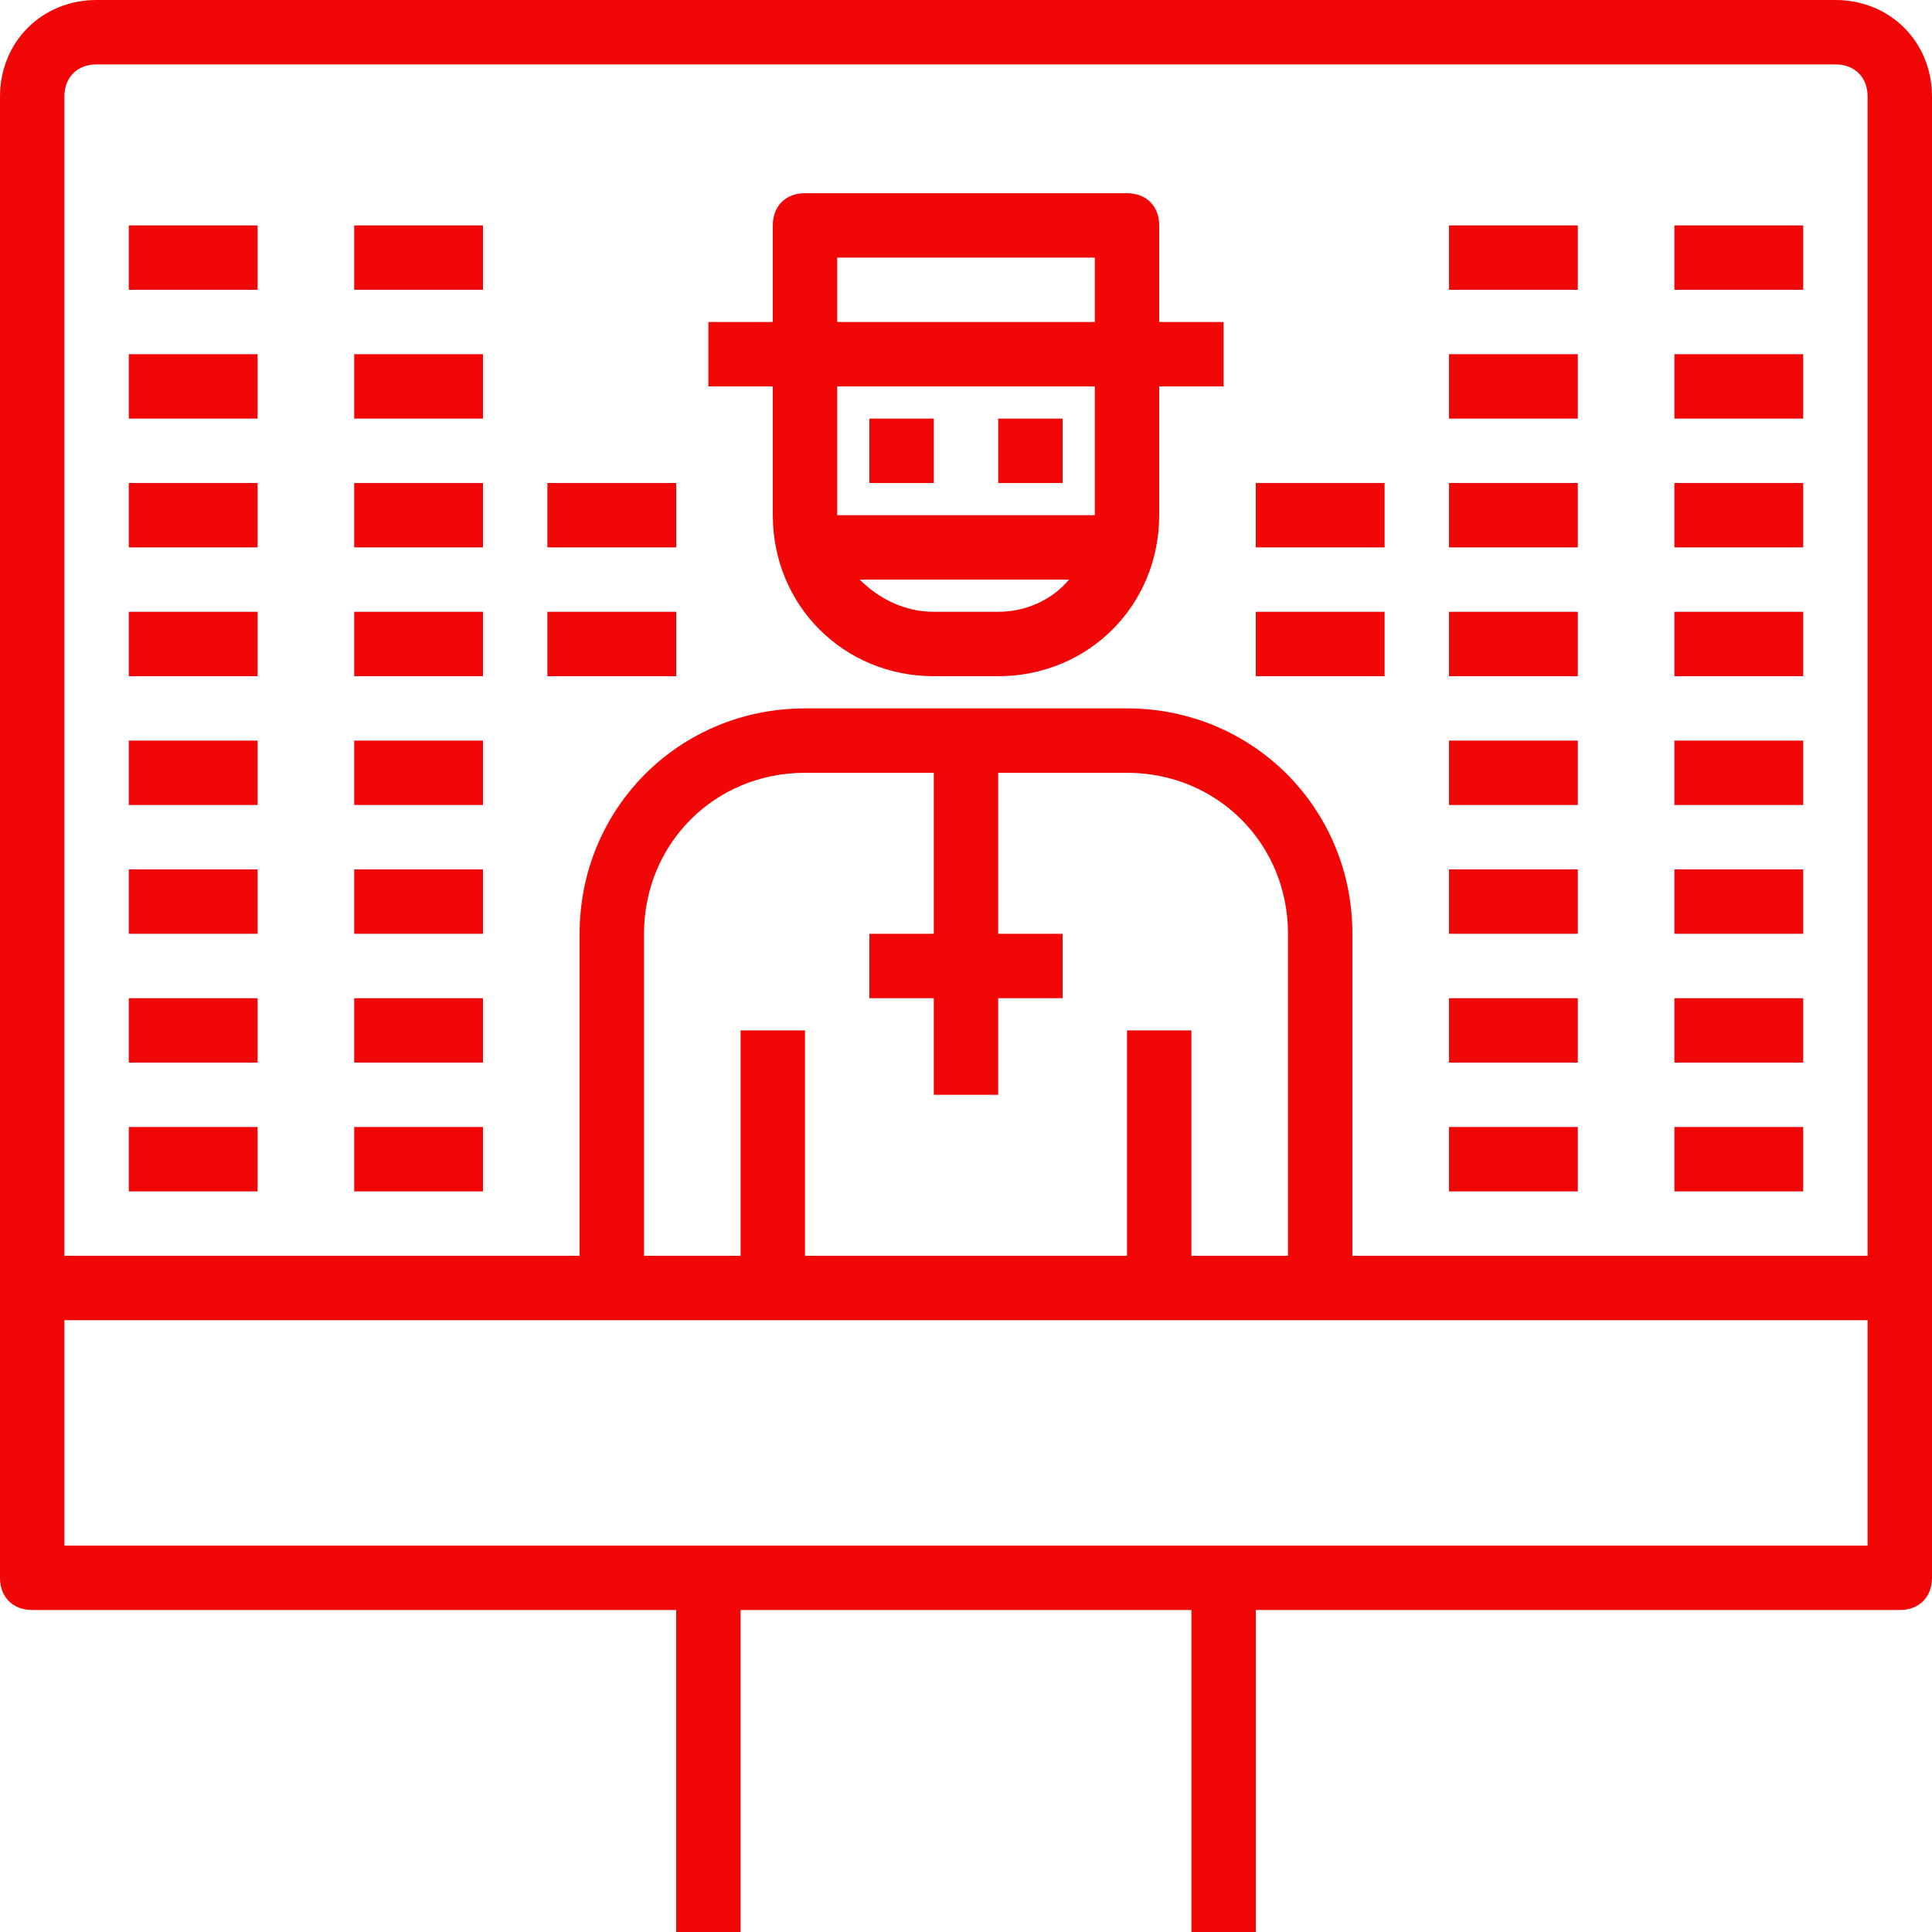 <!DOCTYPE svg PUBLIC "-//W3C//DTD SVG 1.1//EN" "http://www.w3.org/Graphics/SVG/1.1/DTD/svg11.dtd">
<!-- Uploaded to: SVG Repo, www.svgrepo.com, Transformed by: SVG Repo Mixer Tools -->
<svg fill="#f20707" version="1.1" id="Capa_1" xmlns="http://www.w3.org/2000/svg" xmlns:xlink="http://www.w3.org/1999/xlink" viewBox="0 0 60 60" xml:space="preserve" width="149px" height="149px">
<g id="SVGRepo_bgCarrier" stroke-width="0"/>
<g id="SVGRepo_tracerCarrier" stroke-linecap="round" stroke-linejoin="round"/>
<g id="SVGRepo_iconCarrier"> <g> <g> <g> <path d="M57,0H3C1.3,0,0,1.3,0,3v37v9c0,0.6,0.4,1,1,1h20v10h2V50h14v10h2V50h20c0.6,0,1-0.4,1-1v-9V3C60,1.3,58.7,0,57,0z M2,3 c0-0.6,0.4-1,1-1h54c0.6,0,1,0.4,1,1v36H42V29c0-3.9-3.1-7-7-7H25c-3.9,0-7,3.1-7,7v10H2V3z M35,32v7H25v-7h-2v7h-3V29 c0-2.8,2.2-5,5-5h4v5h-2v2h2v3h2v-3h2v-2h-2v-5h4c2.8,0,5,2.2,5,5v10h-3v-7H35z M58,48H38H22H2v-7h56V48z"/> <path d="M24,16c0,2.8,2.2,5,5,5h2c2.8,0,5-2.2,5-5v-4h2v-2h-2V7c0-0.6-0.4-1-1-1H25c-0.6,0-1,0.4-1,1v3h-2v2h2V16z M26,12h8v4h-8 V12z M31,19h-2c-0.9,0-1.7-0.4-2.3-1h6.5C32.7,18.6,31.9,19,31,19z M26,8h8v2h-8V8z"/> <rect x="27" y="13" width="2" height="2"/> <rect x="31" y="13" width="2" height="2"/> <rect x="45" y="35" width="4" height="2"/> <rect x="52" y="35" width="4" height="2"/> <rect x="45" y="31" width="4" height="2"/> <rect x="52" y="31" width="4" height="2"/> <rect x="45" y="27" width="4" height="2"/> <rect x="52" y="27" width="4" height="2"/> <rect x="45" y="23" width="4" height="2"/> <rect x="52" y="23" width="4" height="2"/> <rect x="45" y="19" width="4" height="2"/> <rect x="52" y="19" width="4" height="2"/> <rect x="45" y="15" width="4" height="2"/> <rect x="52" y="15" width="4" height="2"/> <rect x="45" y="11" width="4" height="2"/> <rect x="52" y="11" width="4" height="2"/> <rect x="45" y="7" width="4" height="2"/> <rect x="39" y="19" width="4" height="2"/> <rect x="39" y="15" width="4" height="2"/> <rect x="52" y="7" width="4" height="2"/> <rect x="4" y="35" width="4" height="2"/> <rect x="11" y="35" width="4" height="2"/> <rect x="4" y="31" width="4" height="2"/> <rect x="11" y="31" width="4" height="2"/> <rect x="4" y="27" width="4" height="2"/> <rect x="11" y="27" width="4" height="2"/> <rect x="4" y="23" width="4" height="2"/> <rect x="11" y="23" width="4" height="2"/> <rect x="4" y="19" width="4" height="2"/> <rect x="11" y="19" width="4" height="2"/> <rect x="4" y="15" width="4" height="2"/> <rect x="11" y="15" width="4" height="2"/> <rect x="4" y="11" width="4" height="2"/> <rect x="11" y="11" width="4" height="2"/> <rect x="4" y="7" width="4" height="2"/> <rect x="11" y="7" width="4" height="2"/> <rect x="17" y="19" width="4" height="2"/> <rect x="17" y="15" width="4" height="2"/> </g> </g> <g> </g> <g> </g> <g> </g> <g> </g> <g> </g> <g> </g> <g> </g> <g> </g> <g> </g> <g> </g> <g> </g> <g> </g> <g> </g> <g> </g> <g> </g> </g> </g>
</svg>